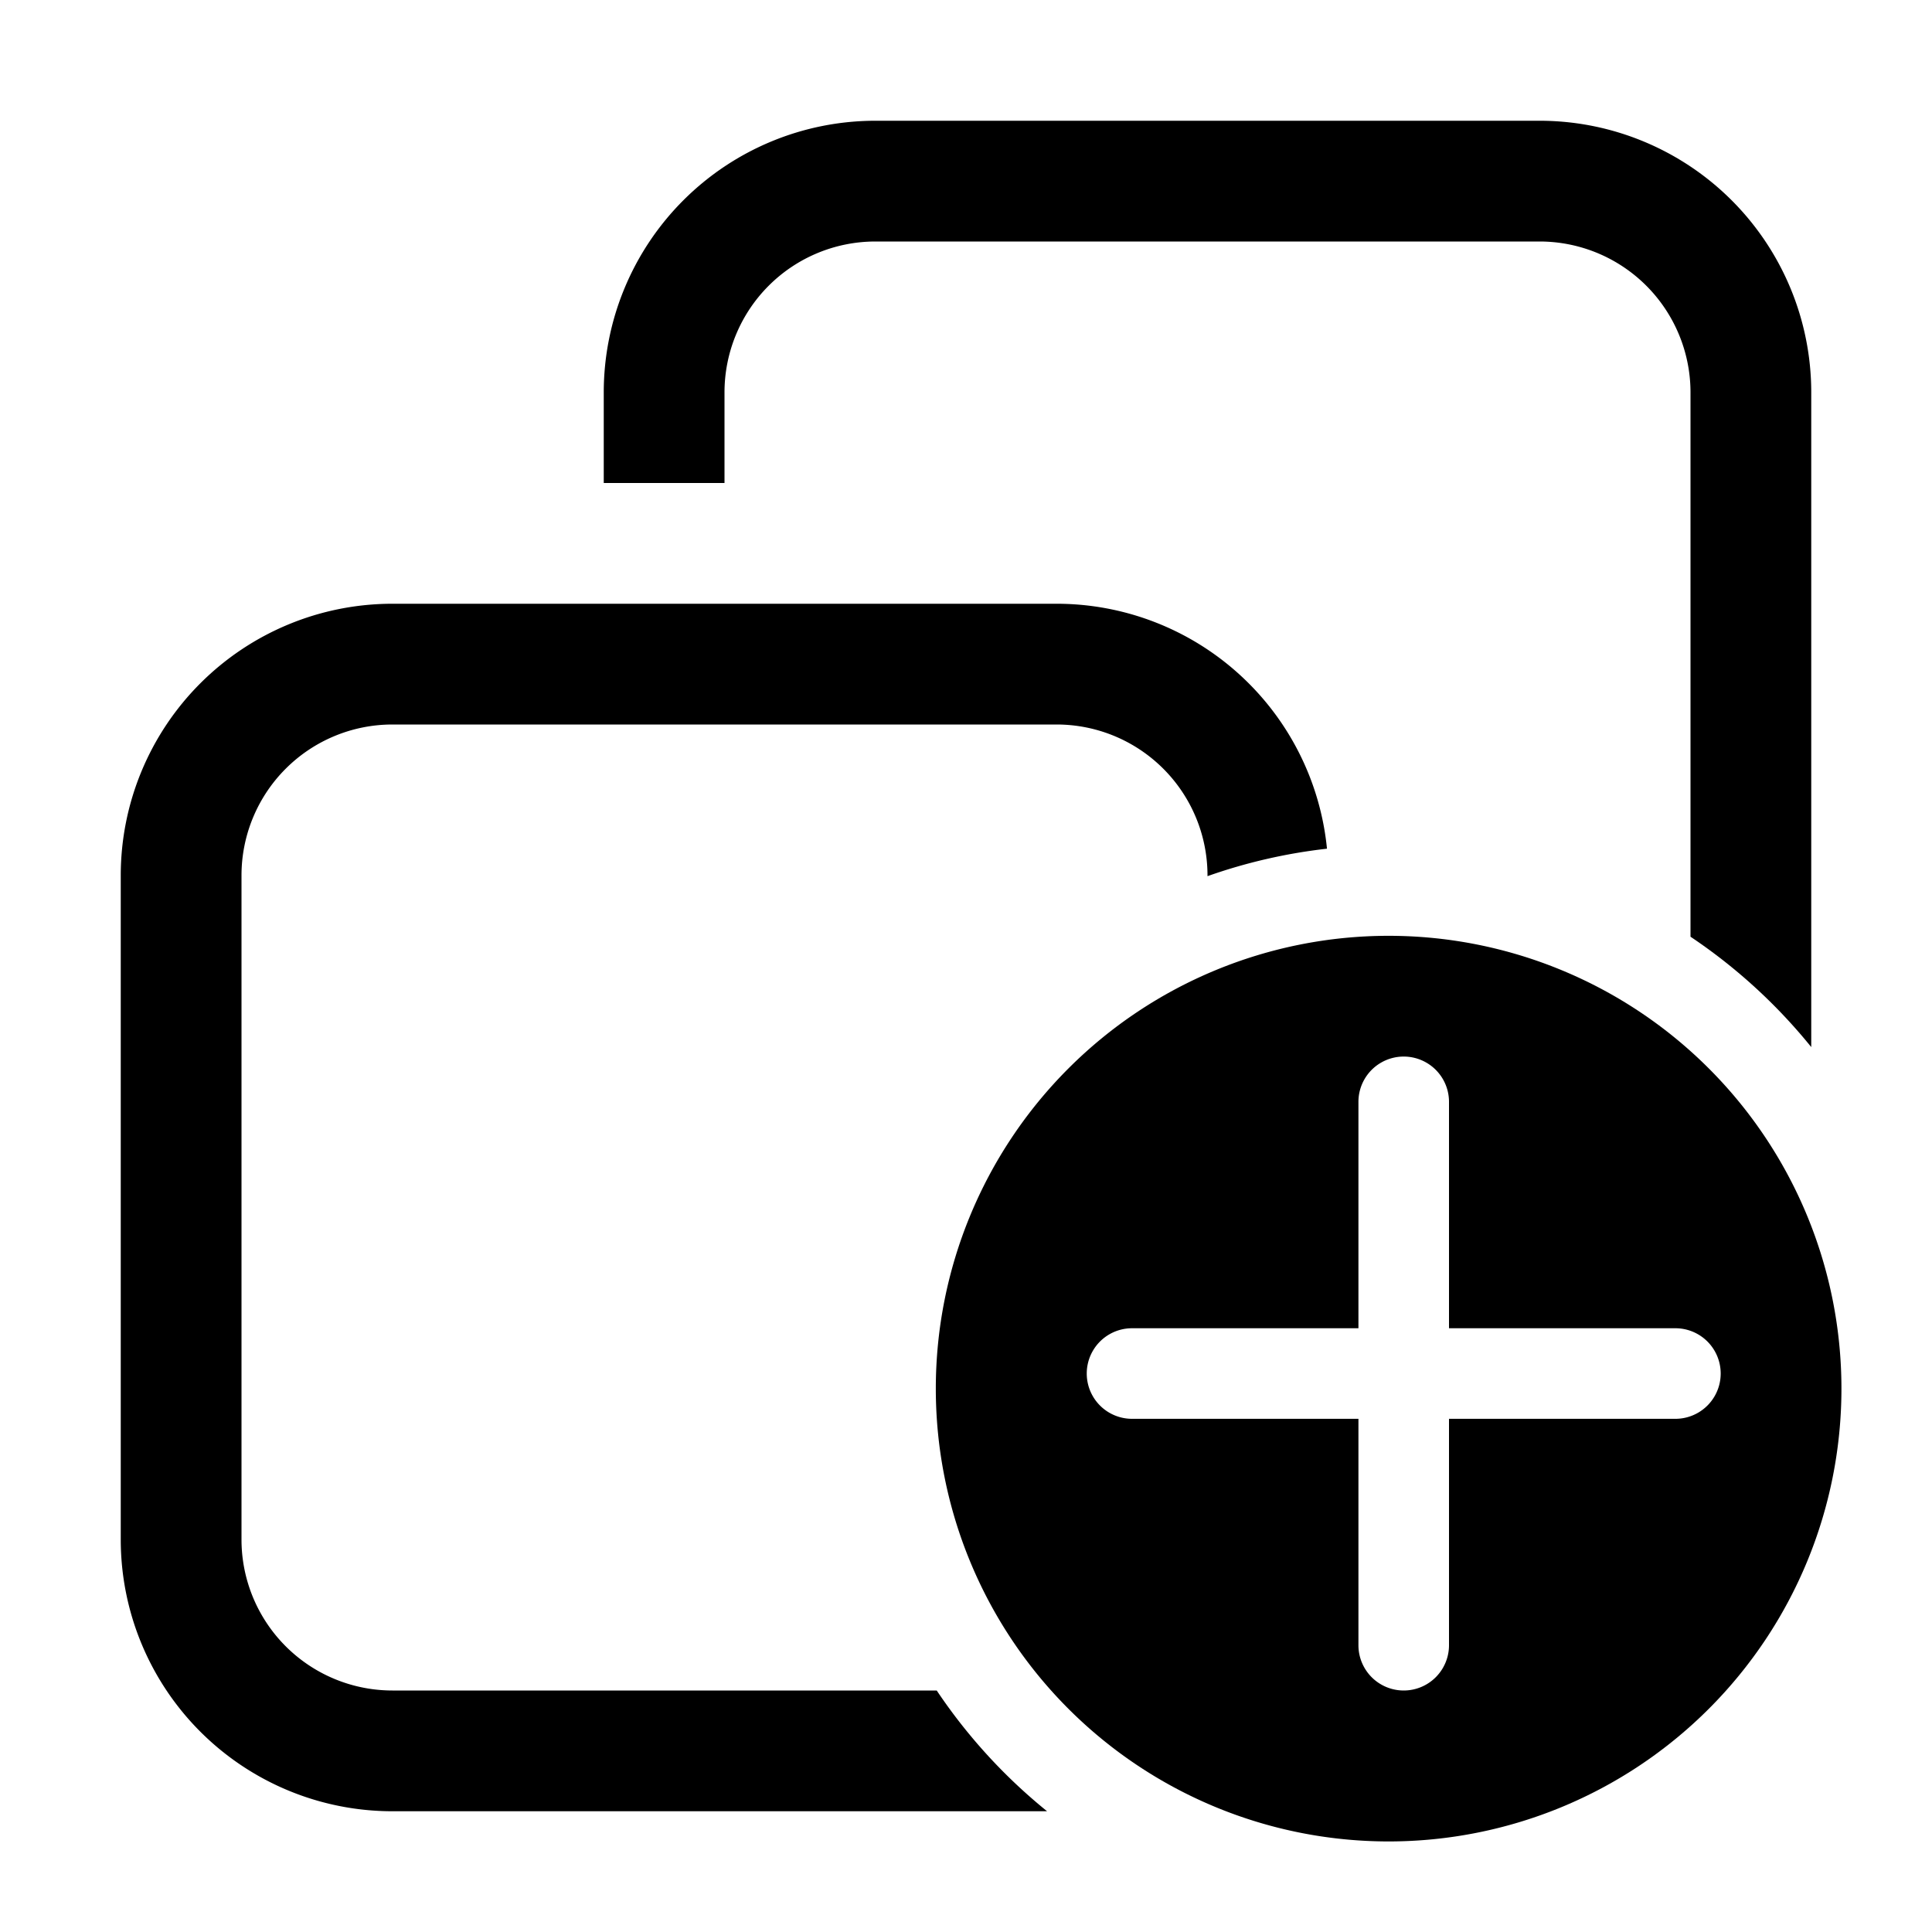 <svg xmlns="http://www.w3.org/2000/svg" width="32" height="32" fill="currentColor"><path d="M14.5 2A4.5 4.5 0 0 0 10 6.5V8h2V6.5A2.5 2.5 0 0 1 14.5 4h11A2.5 2.5 0 0 1 28 6.5v9.015a9.05 9.05 0 0 1 2 1.828V6.5A4.5 4.5 0 0 0 25.5 2h-11Z"/><path d="M17.5 10a4.5 4.5 0 0 1 4.479 4.057 8.95 8.95 0 0 0-1.979.455V14.5a2.5 2.5 0 0 0-2.5-2.5h-11A2.5 2.5 0 0 0 4 14.5v11A2.5 2.5 0 0 0 6.5 28h9.015a9.05 9.05 0 0 0 1.828 2H6.5A4.5 4.5 0 0 1 2 25.5v-11A4.5 4.5 0 0 1 6.5 10h11Z"/><path fill-rule="evenodd" d="M23 30.5a7.5 7.5 0 1 0 0-15 7.5 7.5 0 0 0 0 15Zm1-12.25a.75.75 0 0 0-1.5 0V22h-3.75a.75.75 0 0 0 0 1.5h3.75v3.75a.75.75 0 0 0 1.5 0V23.5h3.75a.75.75 0 0 0 0-1.5H24v-3.75Z" clip-rule="evenodd"/></svg>
